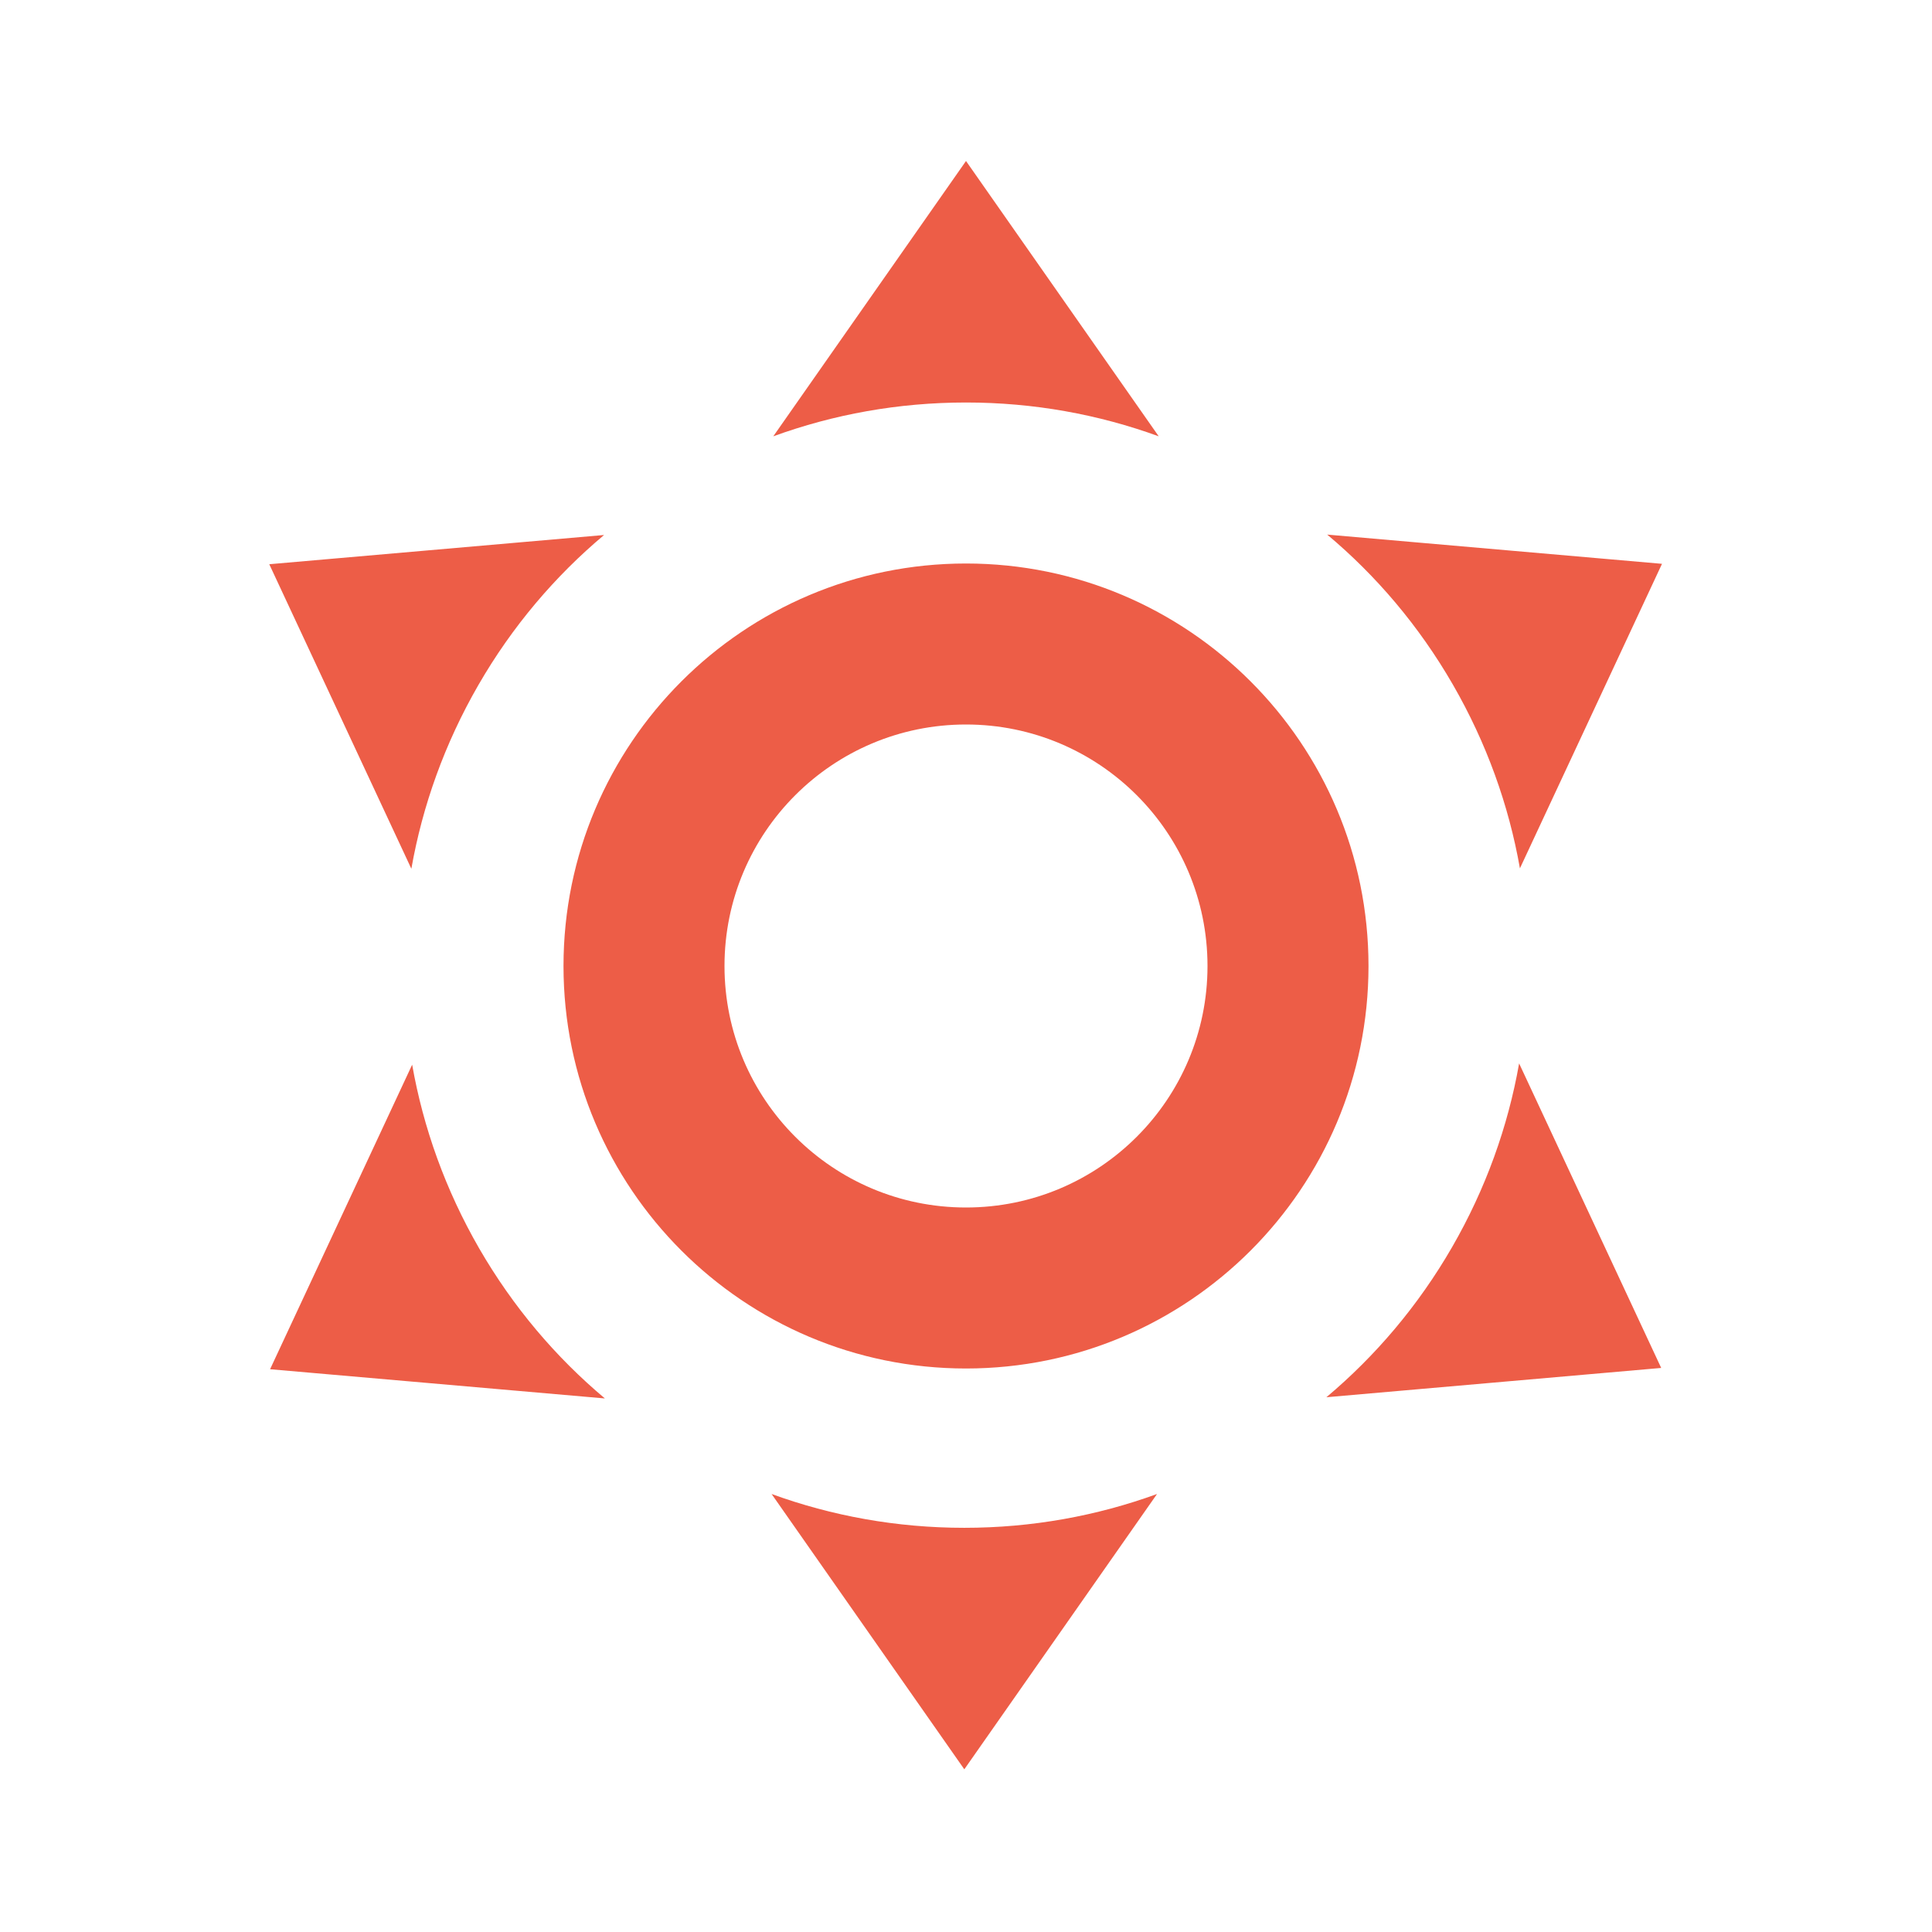 <?xml version="1.0" encoding="utf-8"?>
<!DOCTYPE svg PUBLIC "-//W3C//DTD SVG 1.1//EN" "http://www.w3.org/Graphics/SVG/1.1/DTD/svg11.dtd">
<svg xmlns="http://www.w3.org/2000/svg" xmlns:xlink="http://www.w3.org/1999/xlink" version="1.1" baseProfile="full" width="24" height="24" viewBox="0 0 24.00 24.00" enable-background="new 0 0 24.00 24.00" xml:space="preserve">
	<path fill="#ED5D47" fill-opacity="1" stroke-width="0.2" stroke-linejoin="round" d="M 12,7C 14.761,7 17,9.239 17,12C 17,14.761 14.761,17 12,17C 9.239,17 7,14.761 7,12C 7,9.239 9.239,7 12,7 Z M 12,9C 10.343,9 9,10.343 9,12C 9,13.657 10.343,15 12,15C 13.657,15 15,13.657 15,12C 15,10.343 13.657,9 12,9 Z M 12,2L 14.394,5.42C 13.647,5.148 12.841,5 12,5C 11.159,5 10.353,5.148 9.606,5.42L 12,2 Z M 3.345,7.009L 7.504,6.646C 6.895,7.157 6.363,7.781 5.943,8.509C 5.523,9.237 5.248,10.01 5.11,10.792L 3.345,7.009 Z M 3.355,17.009L 5.12,13.226C 5.258,14.008 5.533,14.781 5.953,15.509C 6.374,16.237 6.905,16.861 7.514,17.372L 3.355,17.009 Z M 20.646,7.004L 18.881,10.787C 18.743,10.004 18.468,9.232 18.048,8.504C 17.628,7.776 17.096,7.151 16.487,6.641L 20.646,7.004 Z M 20.636,16.993L 16.477,17.357C 17.085,16.846 17.617,16.222 18.038,15.493C 18.458,14.765 18.733,13.993 18.871,13.21L 20.636,16.993 Z M 11.979,21.979L 9.585,18.559C 10.332,18.831 11.138,18.979 11.979,18.979C 12.82,18.979 13.626,18.831 14.373,18.559L 11.979,21.979 Z "/>
</svg>
